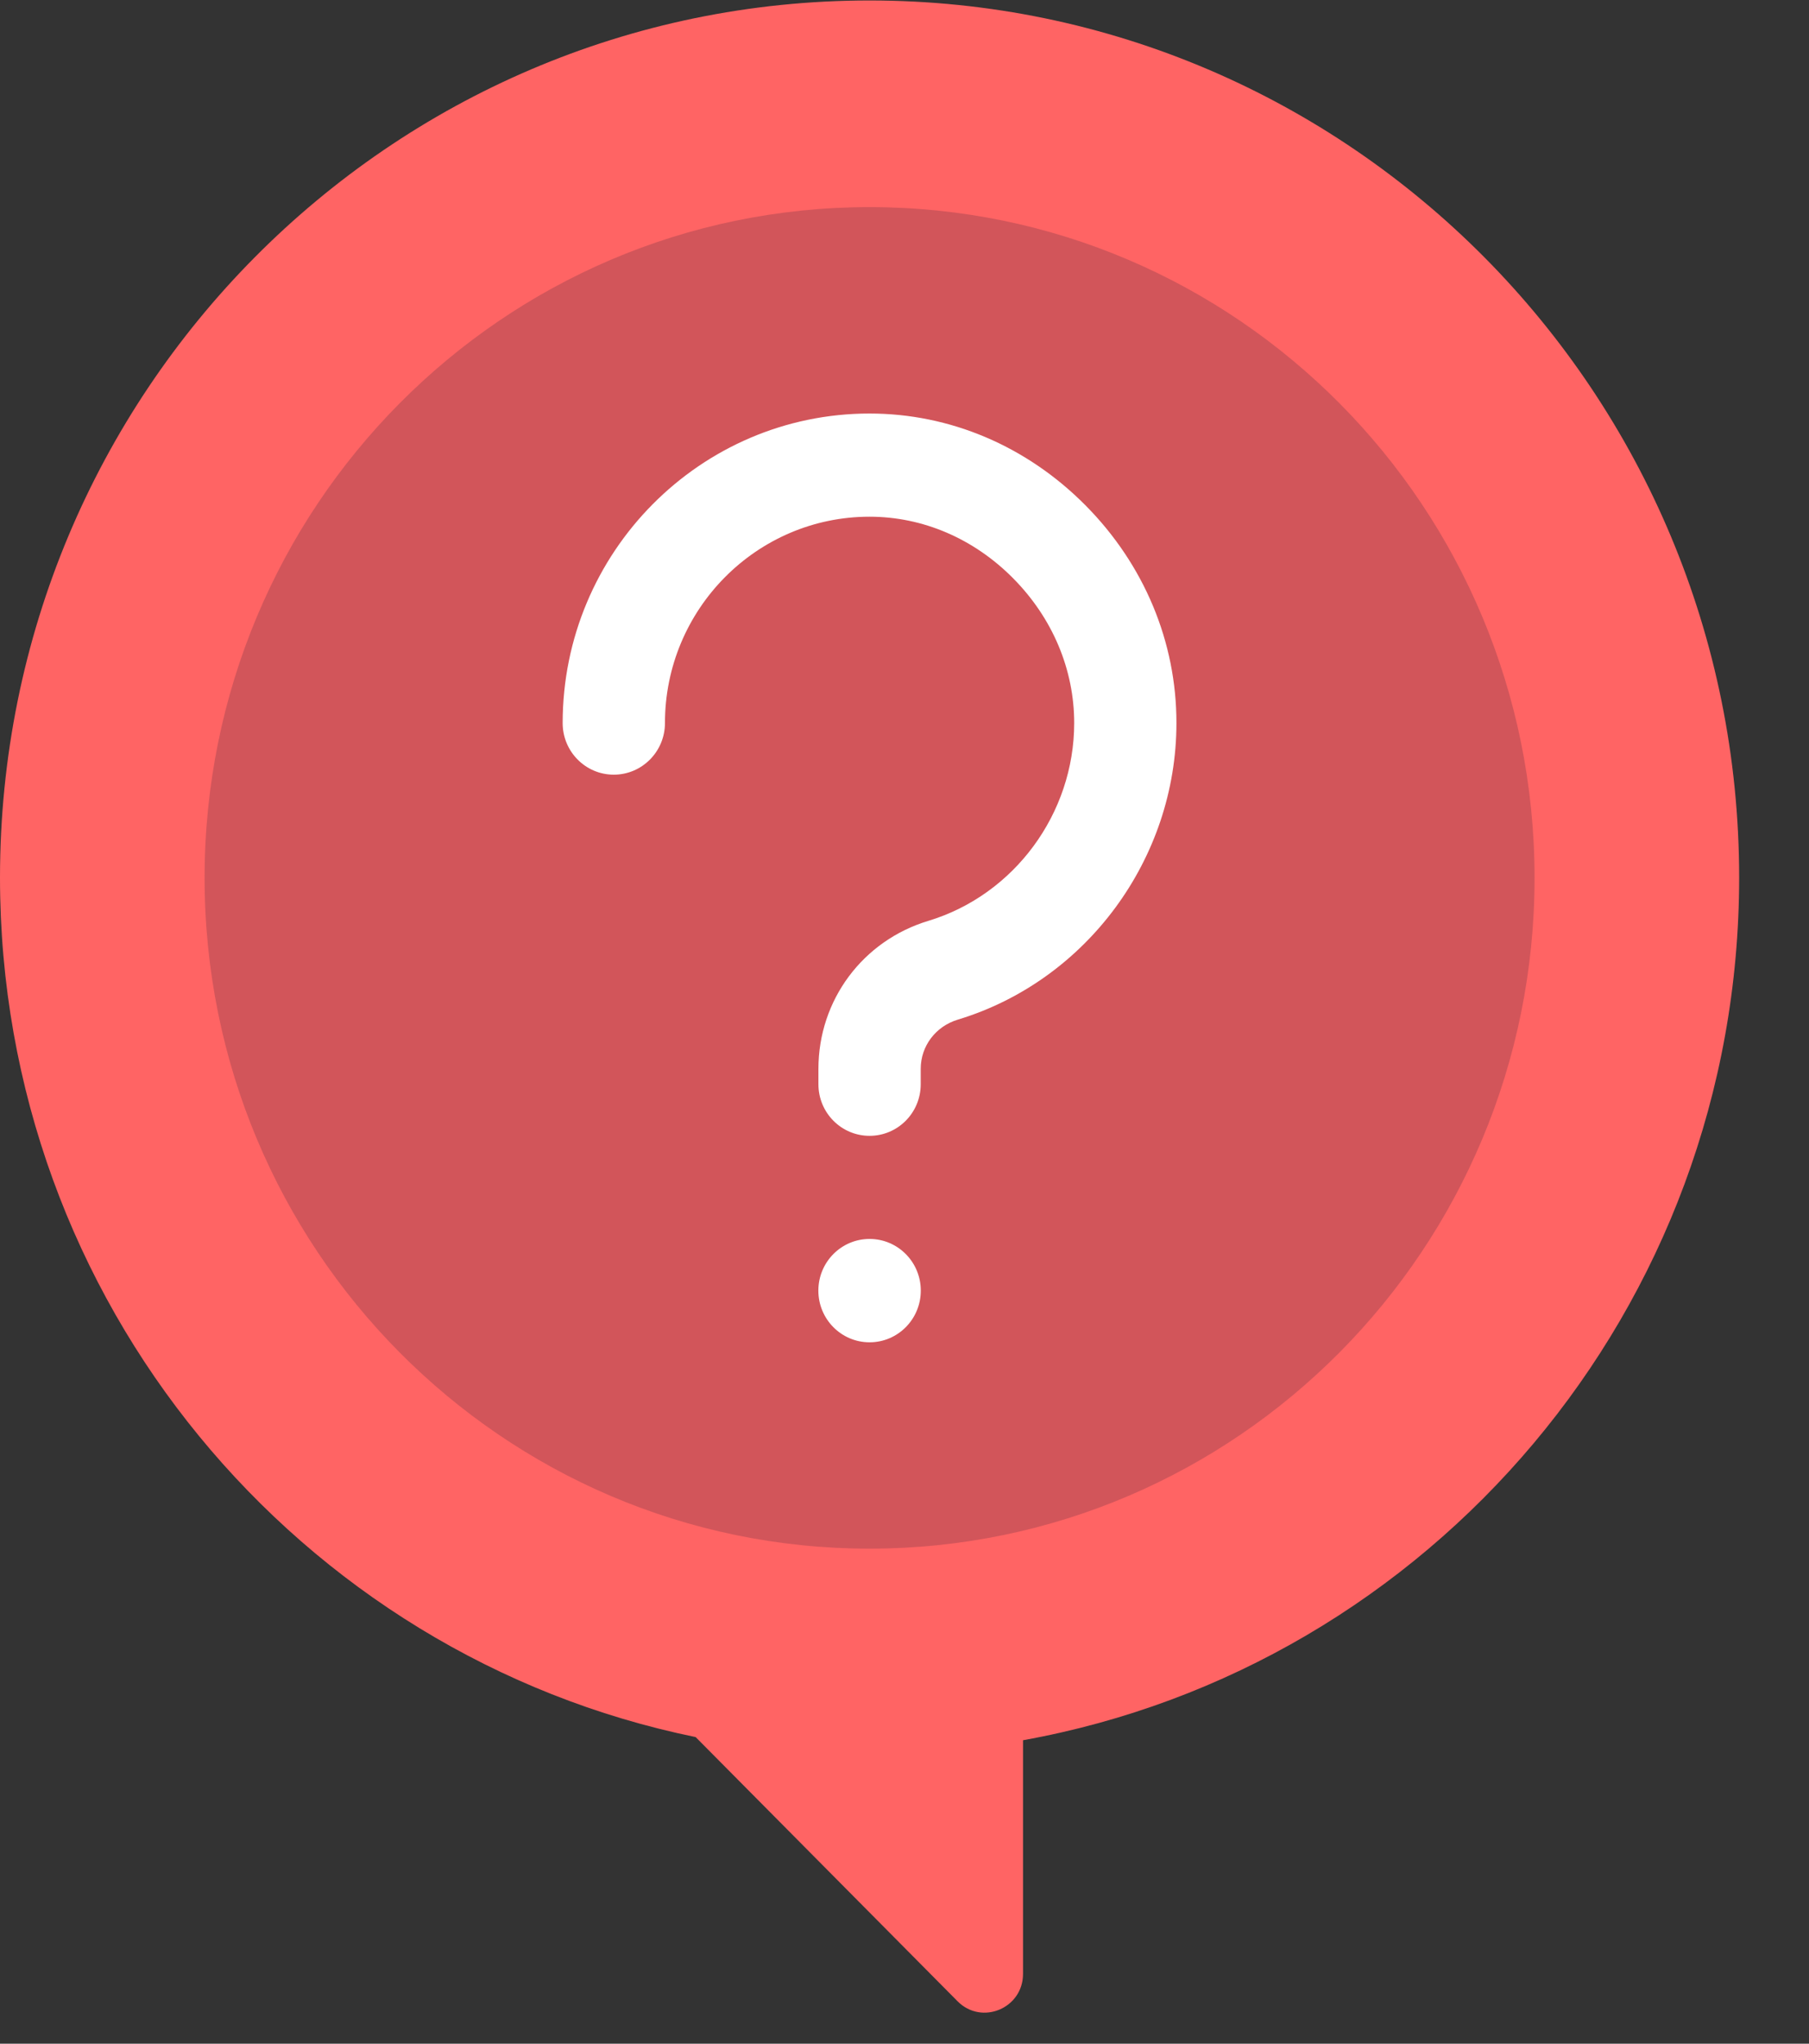 <svg width="31" height="35" viewBox="0 0 31 35" fill="none" xmlns="http://www.w3.org/2000/svg">
<rect x="0" y="0" width="31" height="35" fill="#333333" stroke="none"/>
<path d="M29.803 15.029C29.803 6.733 23.131 0.008 14.901 0.008C6.672 0.008 0 6.733 0 15.029C0 22.296 5.119 28.357 11.921 29.749L16.409 34.273C16.823 34.691 17.531 34.395 17.531 33.805V29.803C24.505 28.549 29.803 22.419 29.803 15.029Z" fill="#FF6464"/>
<path d="M14.901 26.522C21.195 26.522 26.297 21.379 26.297 15.034C26.297 8.69 21.195 3.547 14.901 3.547C8.608 3.547 3.506 8.69 3.506 15.034C3.506 21.379 8.608 26.522 14.901 26.522Z" fill="#D2555A"/>
<path d="M14.902 22.988C14.902 22.988 14.901 22.988 14.901 22.988C14.417 22.988 14.024 22.592 14.024 22.104C14.024 22.104 14.024 22.103 14.024 22.103C14.024 22.103 14.024 22.103 14.024 22.102C14.024 21.614 14.417 21.218 14.901 21.218C14.901 21.218 14.902 21.218 14.902 21.218C15.386 21.218 15.779 21.614 15.779 22.102C15.779 22.103 15.779 22.103 15.779 22.103C15.779 22.103 15.779 22.103 15.779 22.104C15.779 22.592 15.386 22.988 14.902 22.988Z" fill="white"/>
<path d="M14.901 19.452C14.417 19.452 14.025 19.057 14.025 18.569V18.305C14.025 17.129 14.783 16.11 15.91 15.77C17.381 15.325 18.407 13.933 18.408 12.384C18.408 11.464 18.036 10.584 17.361 9.903C16.687 9.223 15.813 8.849 14.901 8.849C14.901 8.849 14.901 8.849 14.901 8.849C12.968 8.849 11.395 10.434 11.395 12.383C11.395 12.871 11.002 13.267 10.518 13.267C10.034 13.267 9.642 12.871 9.642 12.383C9.642 9.46 12.001 7.082 14.901 7.082C14.901 7.082 14.901 7.082 14.901 7.082C16.281 7.082 17.595 7.64 18.601 8.654C19.607 9.668 20.161 10.992 20.16 12.383C20.16 14.707 18.619 16.795 16.414 17.462C16.033 17.577 15.778 17.916 15.778 18.304V18.568C15.778 19.057 15.386 19.452 14.901 19.452Z" fill="white"/>
</svg>
